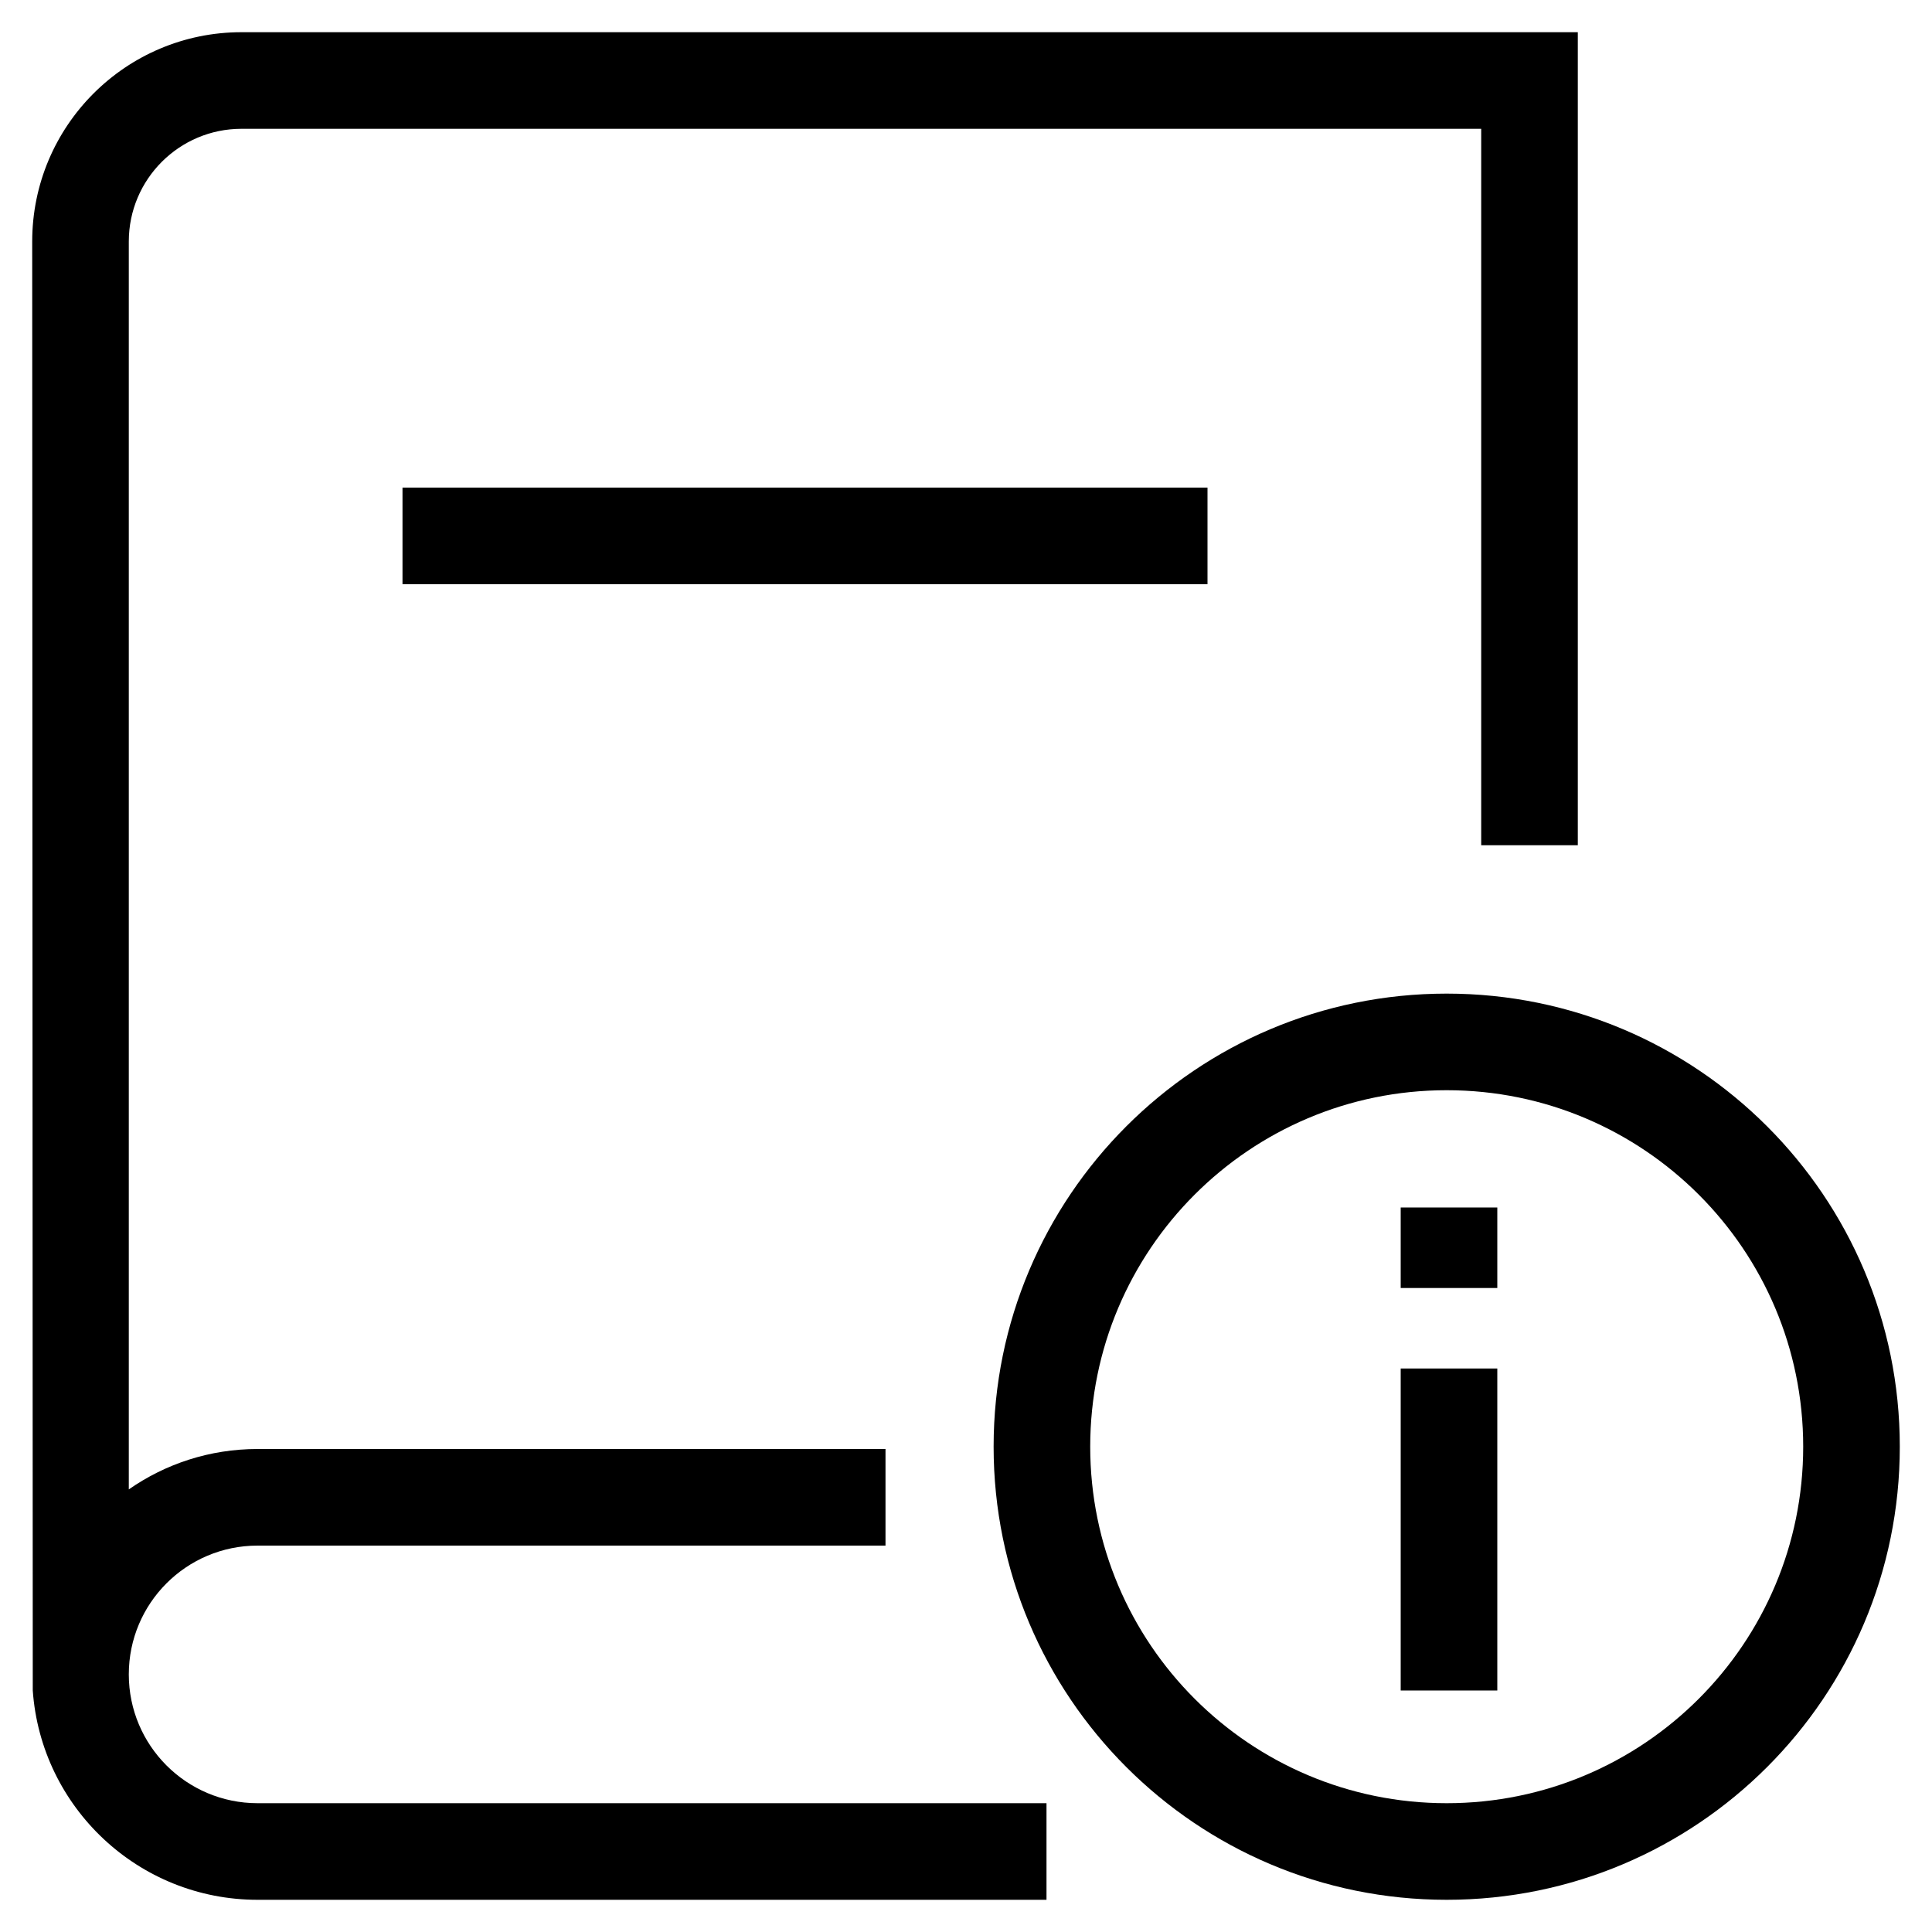 <svg width="24" height="24" viewBox="0 0 24 24" fill="none" xmlns="http://www.w3.org/2000/svg"> <path d="M3 0.4C1.564 0.4 0.4 1.564 0.4 3L0.407 21C0.51 22.453 1.721 23.6 3.2 23.6H13V22.4H3.2C2.316 22.4 1.6 21.683 1.6 20.8C1.6 19.916 2.316 19.2 3.2 19.2H11V18H3.2C2.605 18 2.054 18.185 1.6 18.502V3C1.6 2.227 2.227 1.6 3 1.6H18.4V10.5H19.6V0.4H3Z" fill="black"/> <path d="M15 7.257H5V6.057H15V7.257Z" fill="black"/> <path d="M17.4 16V15H18.6V16H17.4Z" fill="black"/> <path d="M17.4 17V21H18.6V17H17.4Z" fill="black"/> <path fill-rule="evenodd" clip-rule="evenodd" d="M17.971 12.343C14.863 12.343 12.343 14.863 12.343 17.971C12.343 21.08 14.863 23.6 17.971 23.6C21.08 23.6 23.6 21.08 23.6 17.971C23.6 14.863 21.08 12.343 17.971 12.343ZM13.543 17.971C13.543 15.526 15.526 13.543 17.971 13.543C20.417 13.543 22.4 15.526 22.4 17.971C22.4 20.417 20.417 22.4 17.971 22.4C15.526 22.4 13.543 20.417 13.543 17.971Z" fill="black"/> </svg>